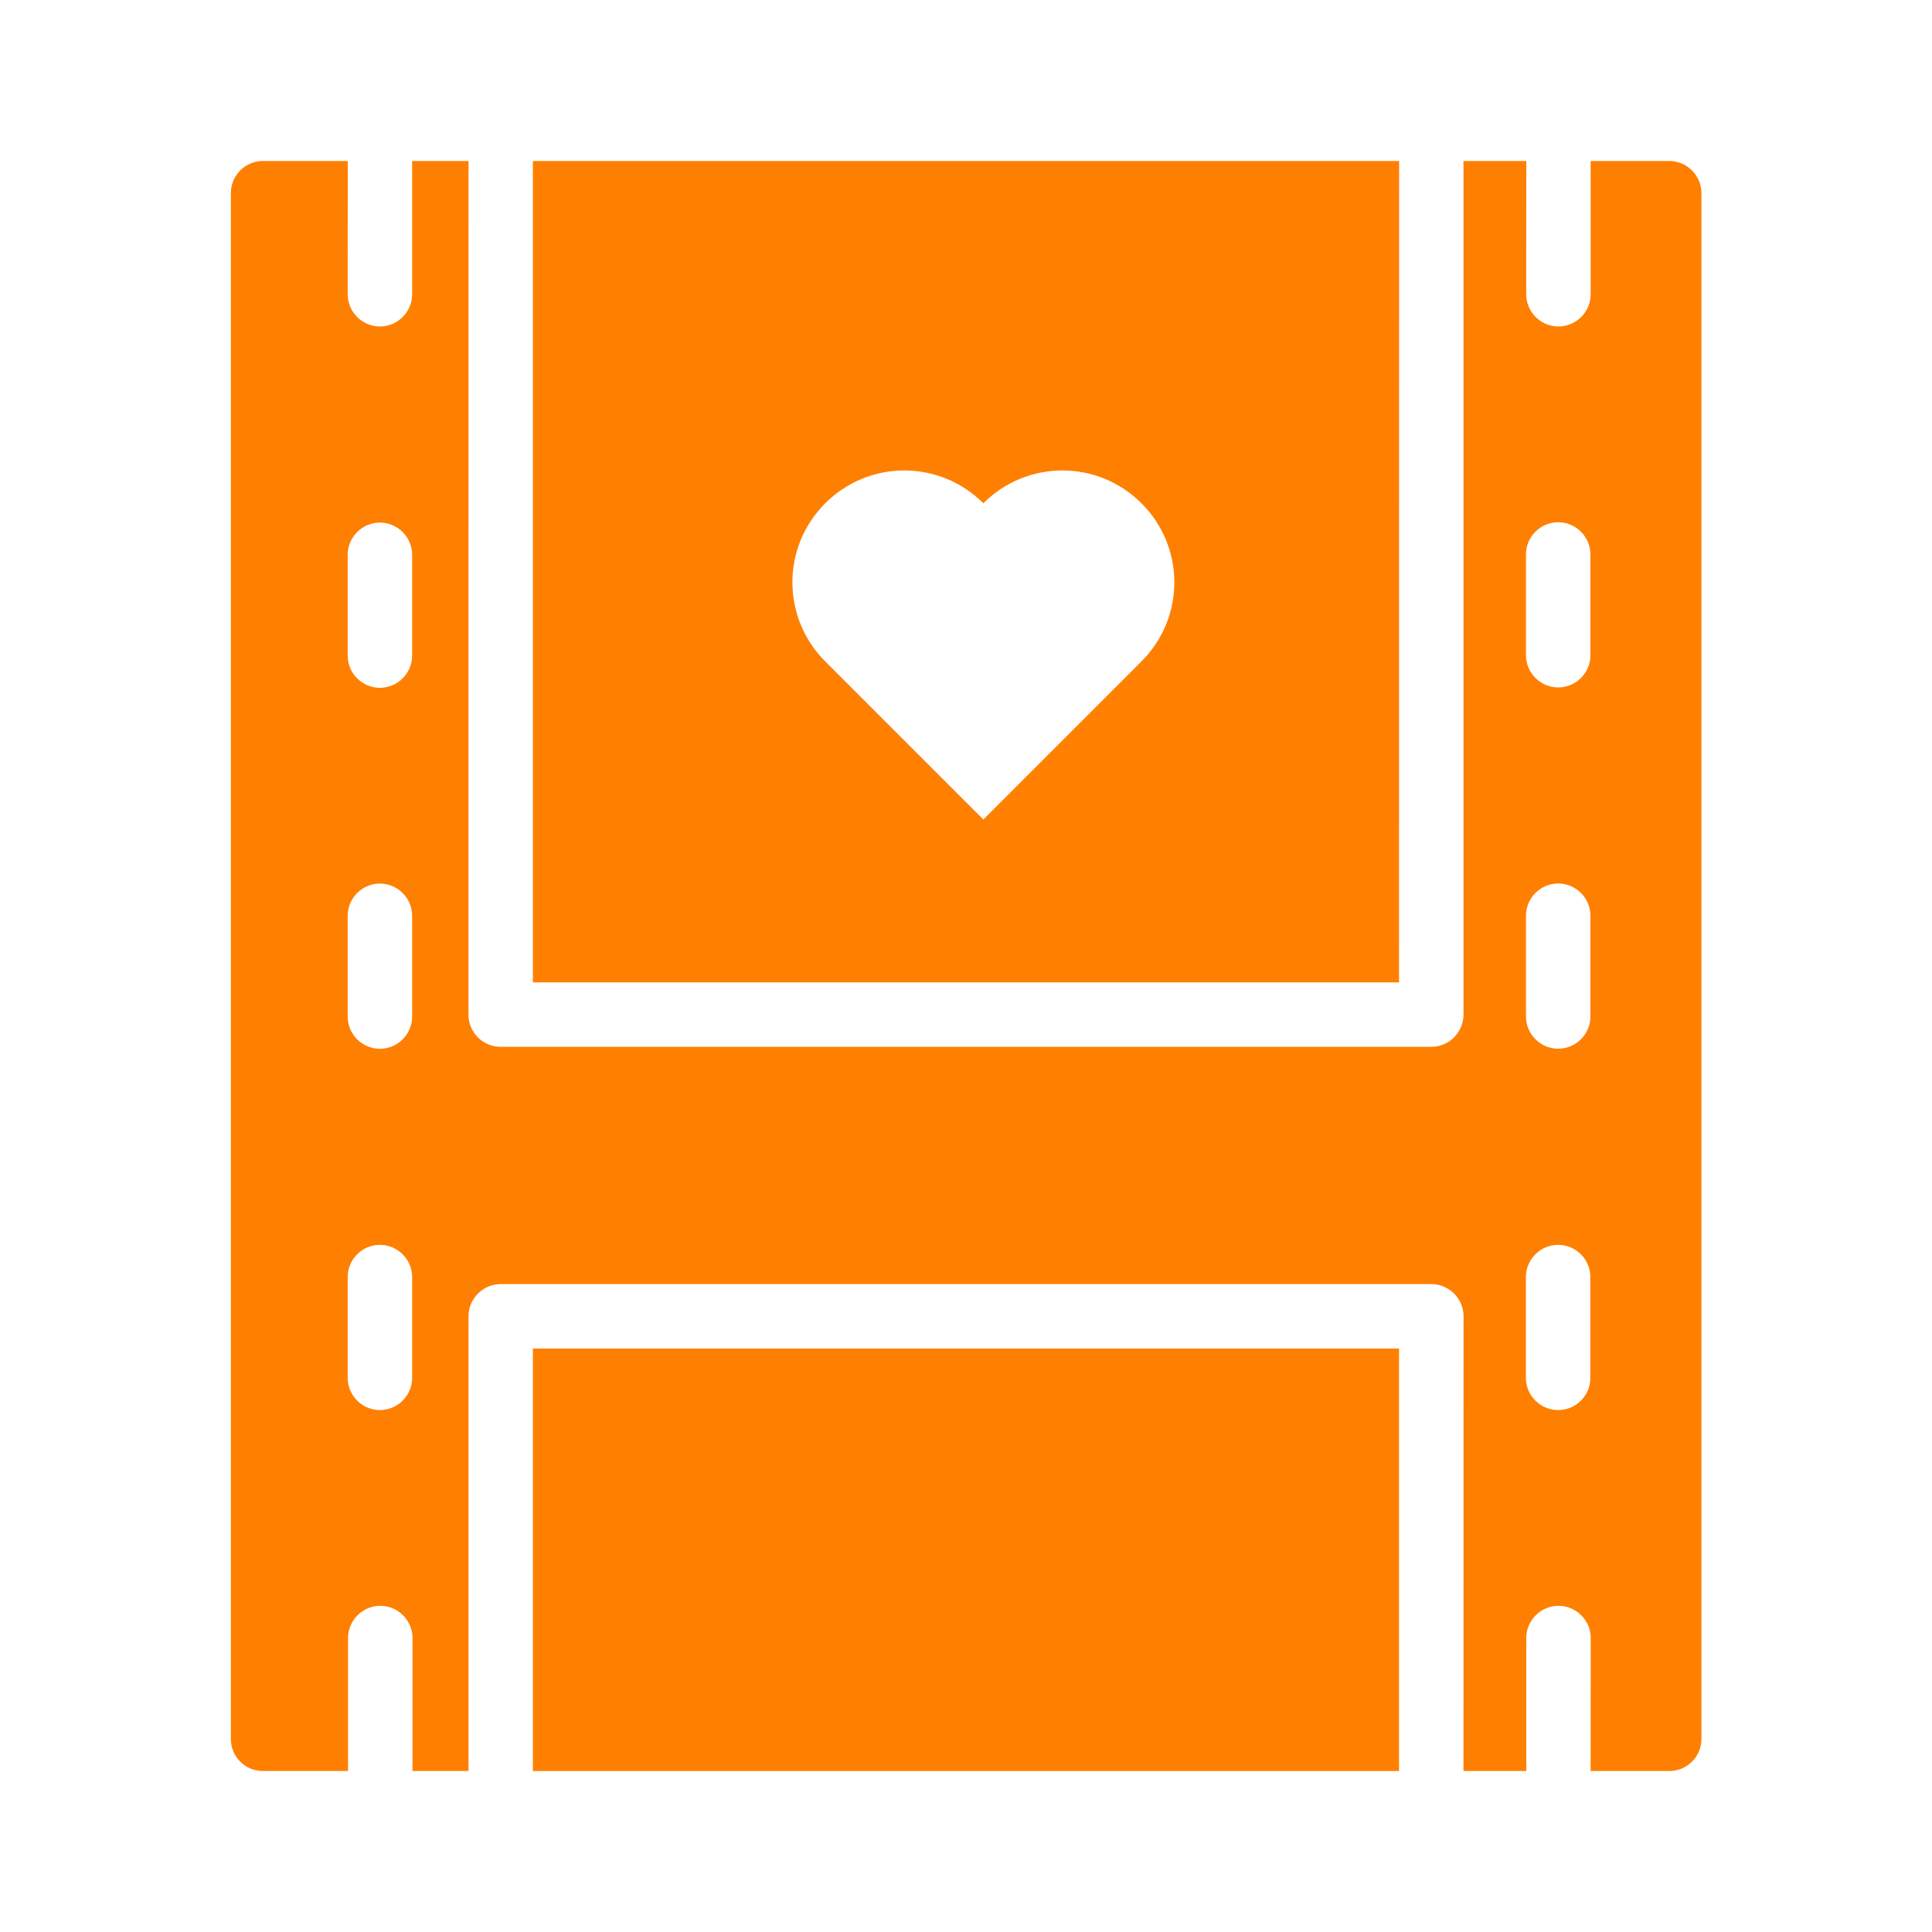 <?xml version="1.0" encoding="UTF-8"?>
<svg fill="#FF7F00" width="100pt" height="100pt" version="1.1" viewBox="0 0 100 100" xmlns="http://www.w3.org/2000/svg">
 <g>
  <path d="m27.582 8.332v42.516h44.832l0.004-42.516zm31.5 25.902-8.184 8.184-8.184-8.184c-2.266-2.266-2.266-5.918 0-8.184s5.918-2.266 8.184 0c2.266-2.266 5.918-2.266 8.184 0 2.269 2.266 2.269 5.914 0 8.184z"/>
  <path d="m86.398 91.668c0.918 0 1.668-0.734 1.668-1.668v-80c0-0.918-0.75-1.668-1.668-1.668h-4.066v6.898c0 0.918-0.75 1.668-1.668 1.668-0.918 0-1.668-0.75-1.668-1.668l0.004-6.898h-3.25v44.184c0 0.918-0.75 1.668-1.668 1.668h-48.168c-0.918 0-1.668-0.75-1.668-1.668l0.004-44.184h-2.918v6.898c0 0.918-0.75 1.668-1.668 1.668-0.918 0-1.668-0.75-1.668-1.668l0.004-6.898h-4.383c-0.934 0-1.668 0.75-1.668 1.668v80c0 0.934 0.734 1.668 1.668 1.668h4.398v-6.883c0-0.918 0.75-1.668 1.668-1.668 0.918 0 1.668 0.75 1.668 1.668v6.883h2.898v-23.535c0-0.918 0.75-1.668 1.668-1.668h48.168c0.918 0 1.668 0.75 1.668 1.668l-0.004 23.535h3.25v-6.883c0-0.918 0.75-1.668 1.668-1.668s1.668 0.75 1.668 1.668l-0.004 6.883zm-65.066-20.352c0 0.918-0.75 1.668-1.668 1.668-0.918 0-1.668-0.75-1.668-1.668v-5.215c0-0.918 0.75-1.668 1.668-1.668 0.918 0 1.668 0.75 1.668 1.668zm0-18.699c0 0.918-0.75 1.668-1.668 1.668-0.918 0-1.668-0.75-1.668-1.668v-5.215c0-0.918 0.75-1.668 1.668-1.668 0.918 0 1.668 0.75 1.668 1.668zm0-18.684c0 0.918-0.75 1.668-1.668 1.668-0.918 0-1.668-0.75-1.668-1.668v-5.215c0-0.918 0.75-1.668 1.668-1.668 0.918 0 1.668 0.75 1.668 1.668zm57.652-5.234c0-0.918 0.75-1.668 1.668-1.668 0.918 0 1.668 0.75 1.668 1.668v5.215c0 0.918-0.75 1.668-1.668 1.668-0.918 0-1.668-0.75-1.668-1.668zm0 18.699c0-0.918 0.75-1.668 1.668-1.668 0.918 0 1.668 0.75 1.668 1.668v5.215c0 0.918-0.75 1.668-1.668 1.668-0.918 0-1.668-0.75-1.668-1.668zm1.664 25.586c-0.918 0-1.668-0.75-1.668-1.668v-5.215c0-0.918 0.75-1.668 1.668-1.668 0.918 0 1.668 0.75 1.668 1.668v5.215c0 0.918-0.734 1.668-1.668 1.668z"/>
  <path d="m27.582 69.801h44.832v21.867h-44.832z"/>
 </g>
</svg>
